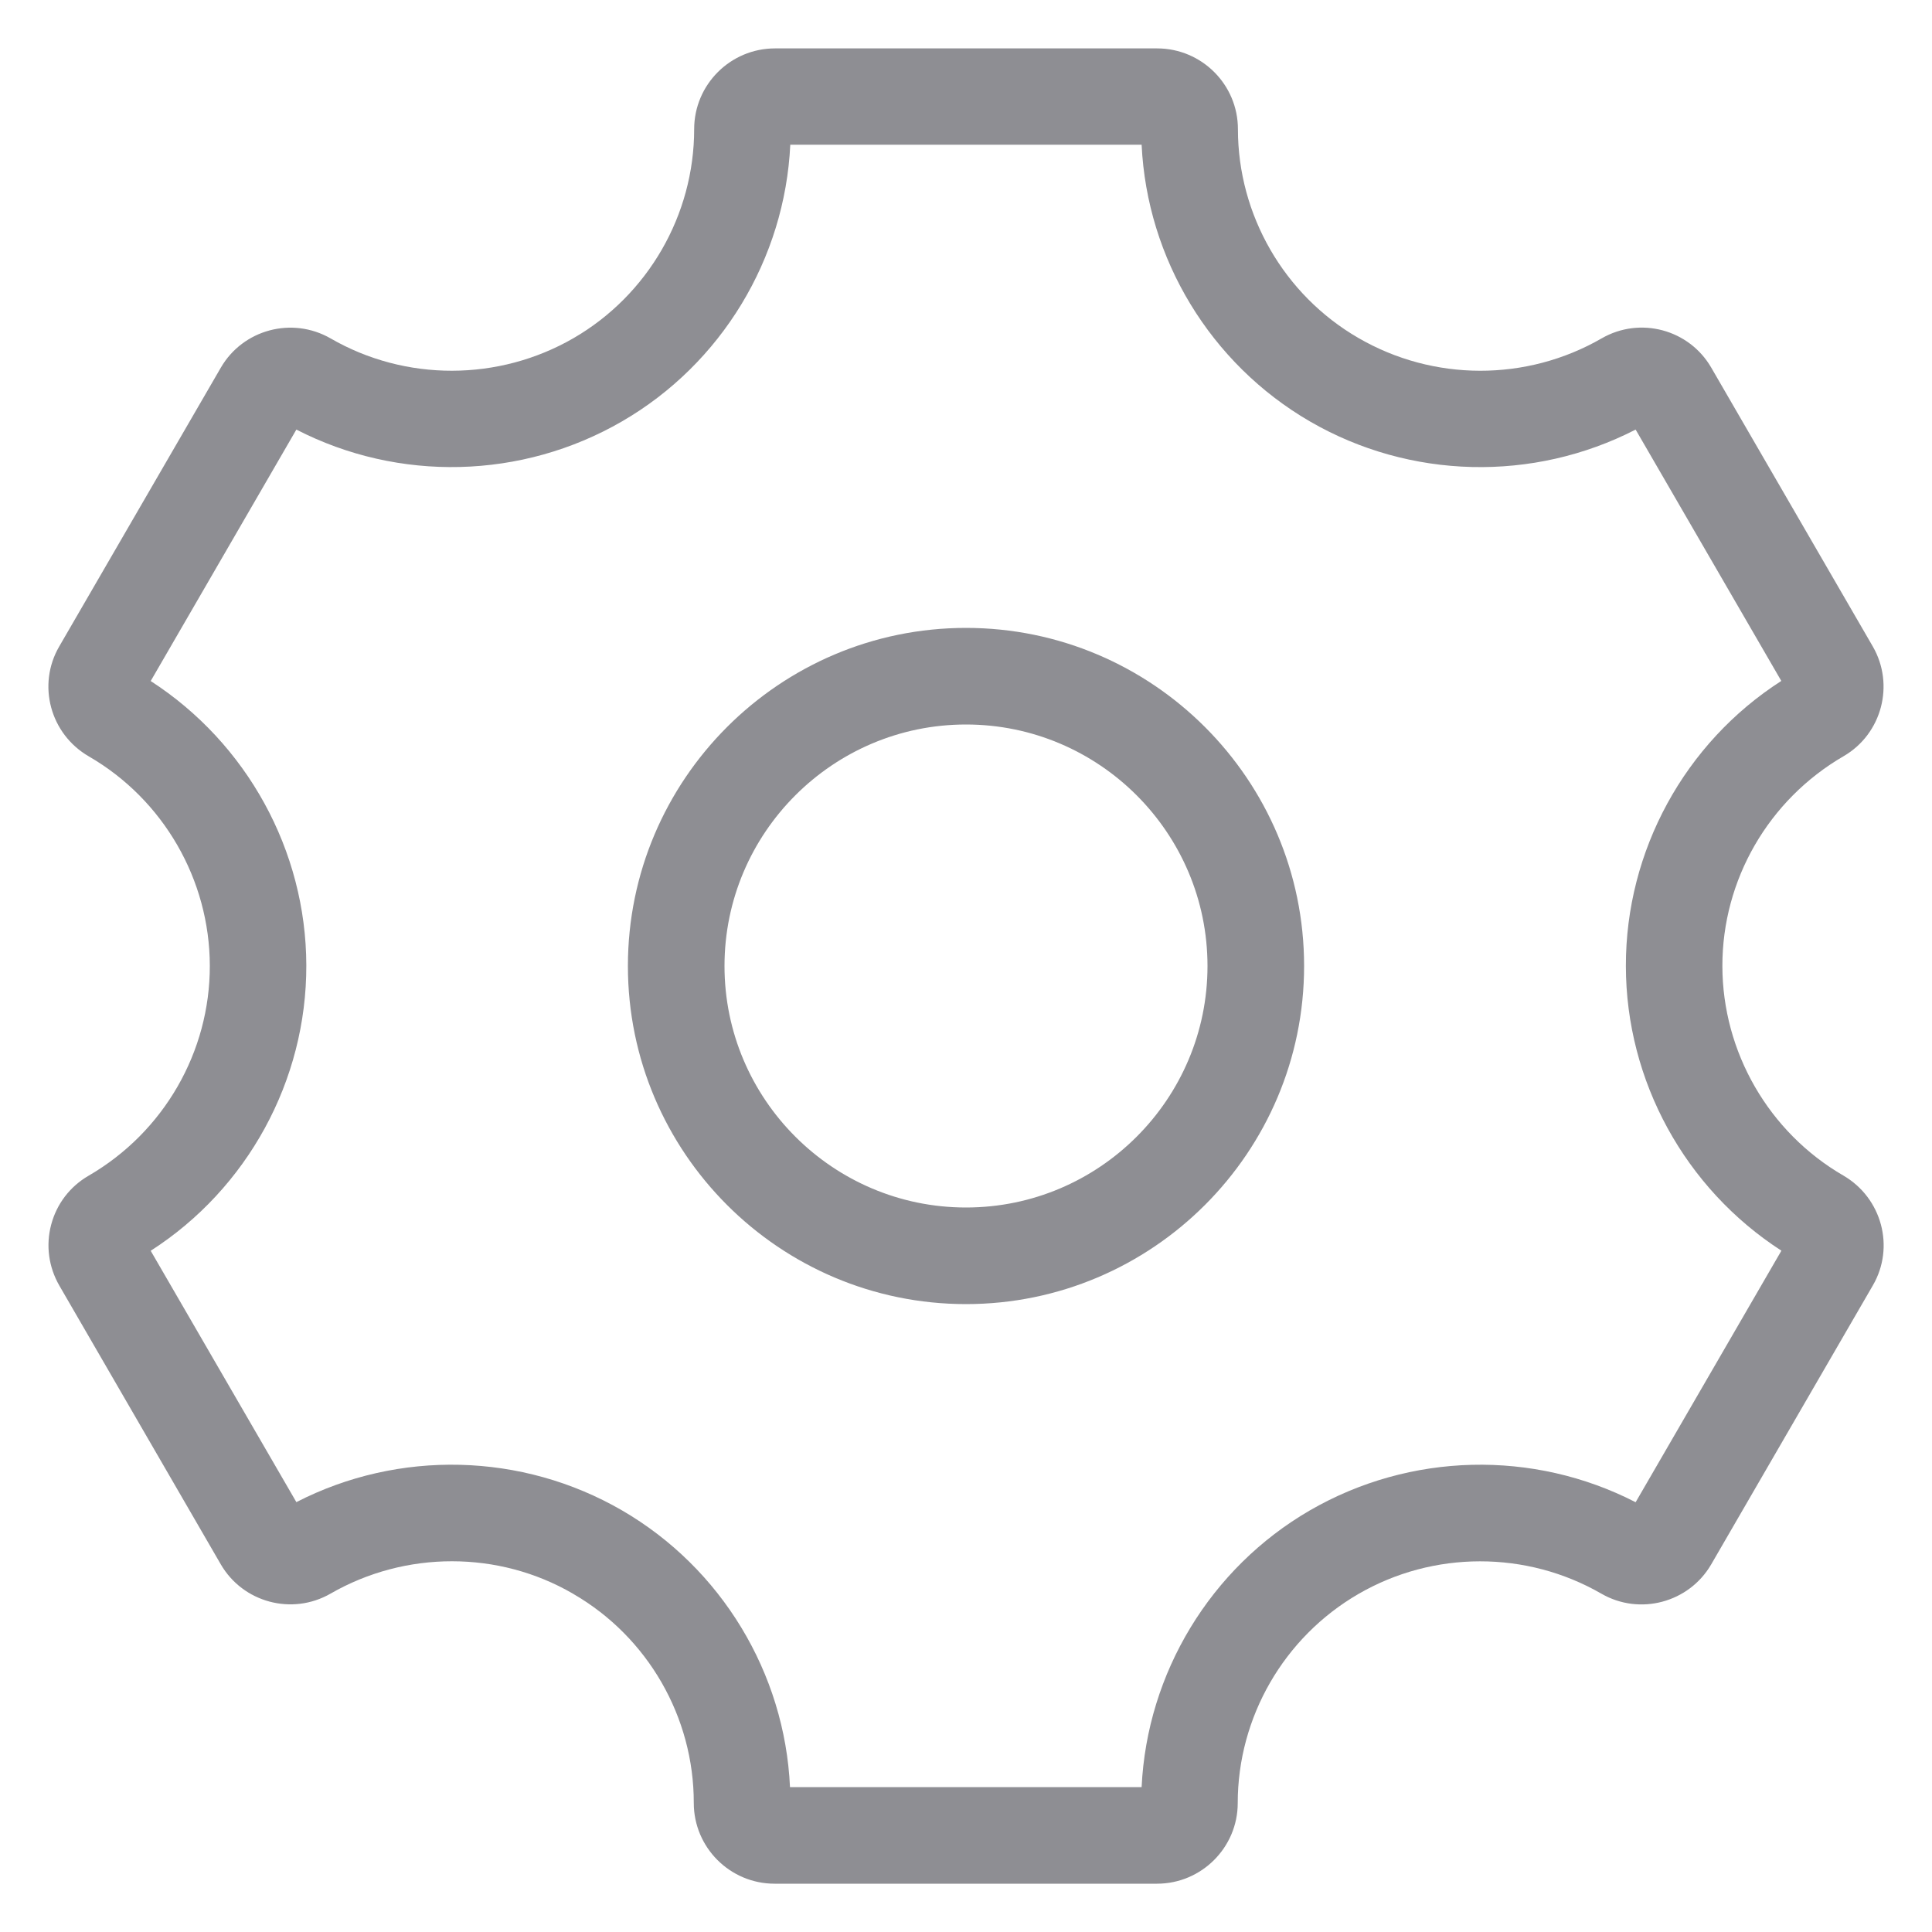<svg width="20" height="20" viewBox="0 0 20 20" fill="none" xmlns="http://www.w3.org/2000/svg">
<path d="M10 6.5C8.07 6.5 6.5 8.07 6.5 10C6.5 11.93 8.07 13.5 10 13.5C11.93 13.5 13.5 11.93 13.5 10C13.5 8.07 11.93 6.5 10 6.5ZM10 12.5C8.622 12.5 7.5 11.378 7.5 10C7.5 8.622 8.622 7.5 10 7.5C11.378 7.5 12.5 8.622 12.5 10C12.5 11.378 11.379 12.5 10 12.5ZM19.082 12.169C18.311 11.722 17.831 10.891 17.83 10C17.829 9.11 18.306 8.28 19.085 7.828C19.481 7.598 19.616 7.088 19.387 6.692L17.715 3.806C17.486 3.41 16.978 3.273 16.58 3.503C15.803 3.951 14.839 3.95 14.061 3.498C13.292 3.053 12.815 2.224 12.815 1.337C12.815 0.876 12.44 0.501 11.978 0.501H8.023C7.561 0.501 7.186 0.876 7.186 1.337C7.186 2.225 6.709 3.053 5.938 3.5C5.162 3.949 4.197 3.951 3.422 3.503C3.023 3.274 2.515 3.411 2.286 3.806L0.612 6.694C0.383 7.09 0.519 7.599 0.921 7.831C1.691 8.277 2.17 9.106 2.172 9.996C2.174 10.887 1.697 11.719 0.917 12.171C0.725 12.282 0.587 12.462 0.53 12.677C0.473 12.891 0.503 13.115 0.614 13.308L2.285 16.193C2.515 16.59 3.024 16.726 3.422 16.497C4.198 16.05 5.162 16.051 5.93 16.497L5.932 16.498C5.934 16.499 5.936 16.501 5.938 16.502C6.707 16.948 7.183 17.776 7.182 18.664C7.182 19.125 7.557 19.5 8.018 19.5H11.977C12.438 19.5 12.813 19.125 12.813 18.665C12.813 17.777 13.291 16.948 14.062 16.501C14.837 16.051 15.802 16.05 16.578 16.498C16.975 16.727 17.484 16.59 17.714 16.195L19.388 13.306C19.618 12.91 19.481 12.401 19.082 12.169ZM16.932 15.551C15.873 15.006 14.597 15.035 13.559 15.636C12.531 16.232 11.874 17.319 11.818 18.5H8.178C8.124 17.319 7.468 16.233 6.44 15.636C5.404 15.035 4.126 15.006 3.068 15.55L1.56 12.948C2.56 12.306 3.174 11.188 3.171 9.992C3.168 8.805 2.556 7.694 1.56 7.05L3.068 4.447C4.127 4.992 5.403 4.963 6.441 4.361C7.469 3.765 8.125 2.679 8.181 1.498H11.818C11.874 2.679 12.53 3.765 13.561 4.363C14.596 4.963 15.872 4.992 16.932 4.447L18.44 7.049C17.441 7.69 16.829 8.807 16.831 10C16.832 11.19 17.444 12.303 18.441 12.947L16.932 15.551Z" fill="#8E8E93"/>
</svg>
